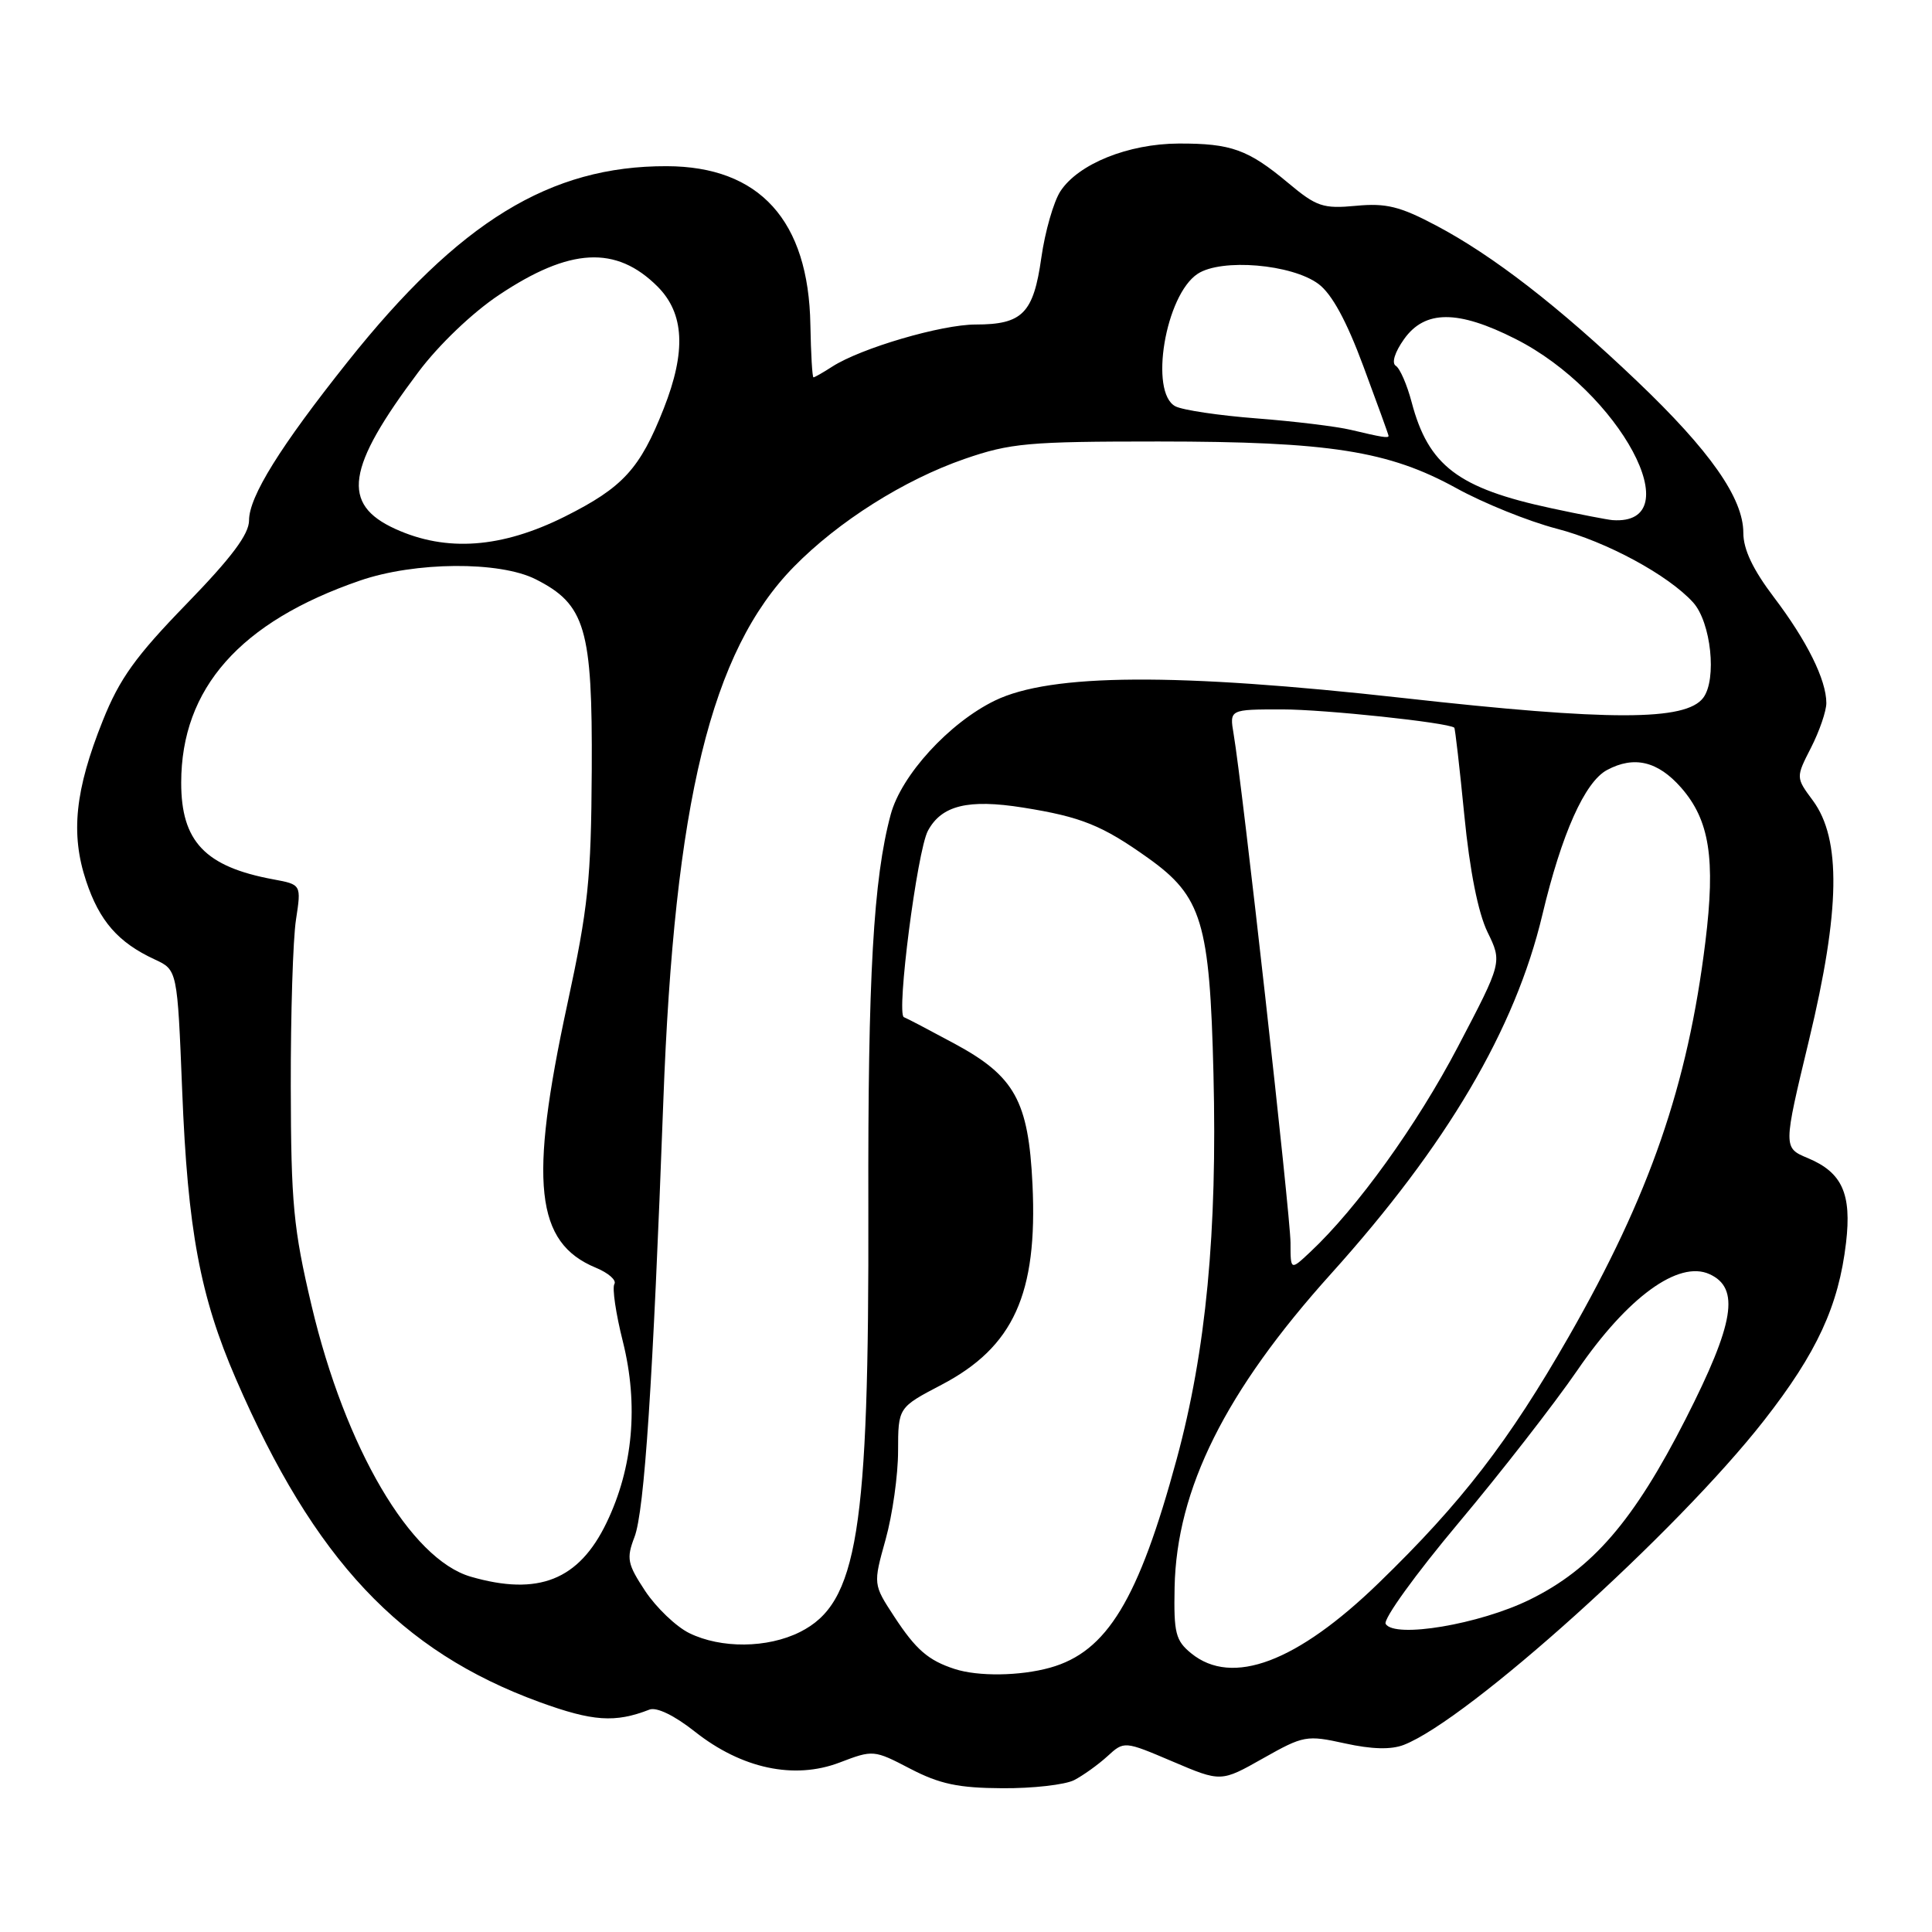 <?xml version="1.0" encoding="UTF-8" standalone="no"?>
<!DOCTYPE svg PUBLIC "-//W3C//DTD SVG 1.1//EN" "http://www.w3.org/Graphics/SVG/1.1/DTD/svg11.dtd" >
<svg xmlns="http://www.w3.org/2000/svg" xmlns:xlink="http://www.w3.org/1999/xlink" version="1.1" viewBox="0 0 256 256">
 <g >
 <path fill="currentColor"
d=" M 142.32 235.88 C 143.52 235.26 145.50 233.84 146.73 232.72 C 148.96 230.68 148.96 230.68 155.38 233.41 C 161.79 236.14 161.79 236.14 167.36 232.99 C 172.73 229.96 173.13 229.89 178.22 231.01 C 181.76 231.79 184.32 231.86 186.00 231.21 C 194.53 227.91 222.19 203.00 233.74 188.22 C 240.76 179.24 243.63 173.03 244.61 164.67 C 245.37 158.19 244.10 155.36 239.56 153.46 C 236.27 152.09 236.27 152.09 239.71 137.79 C 243.84 120.62 243.99 111.18 240.21 106.07 C 237.95 103.02 237.95 103.02 239.98 99.05 C 241.09 96.87 242.00 94.22 242.00 93.16 C 242.00 90.09 239.43 84.91 235.06 79.15 C 232.27 75.47 231.00 72.80 231.00 70.60 C 231.00 66.01 226.59 59.72 216.90 50.49 C 206.54 40.61 197.83 33.86 190.27 29.87 C 185.51 27.35 183.66 26.89 179.68 27.27 C 175.32 27.68 174.45 27.39 170.70 24.25 C 165.37 19.80 163.14 19.00 156.18 19.02 C 149.50 19.05 142.89 21.71 140.51 25.34 C 139.61 26.72 138.47 30.69 137.98 34.16 C 136.94 41.52 135.48 43.00 129.28 43.00 C 124.74 43.00 114.09 46.13 110.29 48.57 C 109.07 49.36 107.94 50.00 107.79 50.00 C 107.63 50.00 107.45 46.87 107.38 43.05 C 107.15 29.22 100.66 22.05 88.34 22.02 C 72.89 21.98 60.85 29.36 46.08 47.92 C 37.13 59.16 33.00 65.80 33.00 68.95 C 33.00 70.79 30.69 73.87 24.68 80.06 C 17.97 86.97 15.84 89.93 13.62 95.49 C 9.94 104.68 9.33 110.48 11.41 116.73 C 13.17 122.04 15.66 124.89 20.50 127.13 C 23.50 128.52 23.50 128.52 24.14 144.51 C 24.87 162.96 26.51 171.77 31.27 182.74 C 41.64 206.68 53.03 218.79 71.48 225.53 C 78.54 228.10 81.49 228.31 86.06 226.53 C 87.01 226.17 89.37 227.31 92.06 229.44 C 98.26 234.35 105.22 235.84 111.24 233.55 C 115.69 231.85 115.79 231.85 120.62 234.37 C 124.51 236.39 126.99 236.92 132.82 236.95 C 136.84 236.98 141.11 236.49 142.32 235.88 Z  M 126.50 221.15 C 123.00 220.01 121.37 218.60 118.50 214.22 C 115.69 209.93 115.69 209.93 117.35 203.98 C 118.26 200.71 119.00 195.44 119.00 192.27 C 119.01 186.50 119.01 186.50 124.74 183.50 C 134.31 178.49 137.50 171.46 136.81 156.94 C 136.28 145.88 134.47 142.60 126.46 138.28 C 123.18 136.51 120.17 134.93 119.77 134.78 C 118.74 134.39 121.53 112.75 122.95 110.09 C 124.76 106.71 128.29 105.85 135.57 107.01 C 143.28 108.24 146.05 109.36 152.14 113.70 C 159.26 118.78 160.30 122.20 160.79 142.27 C 161.31 163.27 159.81 178.98 155.92 193.33 C 150.86 211.99 146.68 218.88 139.13 220.98 C 135.14 222.09 129.61 222.16 126.50 221.15 Z  M 157.86 219.09 C 155.77 217.39 155.52 216.40 155.64 210.34 C 155.90 197.30 162.37 184.33 176.37 168.78 C 191.73 151.72 200.77 136.37 204.37 121.22 C 206.92 110.49 209.99 103.61 212.94 102.03 C 216.52 100.11 219.67 100.86 222.75 104.36 C 226.53 108.67 227.33 113.77 225.97 124.81 C 223.63 143.82 218.62 158.32 207.88 177.09 C 199.92 191.00 193.67 199.11 182.69 209.75 C 171.85 220.26 163.28 223.48 157.86 219.09 Z  M 91.32 216.39 C 89.58 215.53 86.96 213.02 85.50 210.83 C 83.13 207.23 82.98 206.52 84.07 203.67 C 85.39 200.25 86.52 183.05 87.89 146.00 C 89.36 106.22 94.22 86.29 105.19 75.10 C 111.09 69.08 119.81 63.58 127.81 60.81 C 133.89 58.71 136.24 58.50 153.50 58.50 C 176.17 58.51 183.98 59.73 193.00 64.70 C 196.57 66.67 202.54 69.08 206.26 70.05 C 212.86 71.76 221.06 76.20 224.35 79.83 C 226.72 82.46 227.52 90.01 225.69 92.46 C 223.38 95.54 213.32 95.55 185.94 92.49 C 155.81 89.13 139.25 89.23 131.83 92.83 C 125.77 95.78 119.42 102.71 118.02 107.94 C 115.73 116.44 114.99 129.39 115.06 160.00 C 115.16 203.05 113.65 212.42 106.00 216.25 C 101.68 218.41 95.53 218.46 91.32 216.39 Z  M 183.61 215.18 C 183.24 214.58 187.57 208.59 193.22 201.85 C 198.87 195.12 205.97 185.99 209.00 181.58 C 215.65 171.88 222.41 166.96 226.52 168.83 C 230.58 170.68 229.82 175.31 223.37 188.00 C 216.49 201.52 210.99 207.90 202.68 211.97 C 196.04 215.23 184.81 217.12 183.61 215.18 Z  M 62.38 208.92 C 54.39 206.60 45.75 191.89 41.28 172.98 C 38.88 162.82 38.56 159.48 38.53 144.00 C 38.51 134.38 38.82 124.41 39.22 121.86 C 39.93 117.21 39.93 117.21 36.22 116.52 C 27.18 114.85 24.00 111.50 24.01 103.70 C 24.02 91.21 31.82 82.39 47.70 76.93 C 54.99 74.42 66.18 74.34 70.97 76.75 C 77.57 80.08 78.51 83.29 78.41 102.00 C 78.33 116.56 77.95 120.22 75.16 133.13 C 70.07 156.71 70.93 164.66 78.95 167.98 C 80.62 168.67 81.72 169.64 81.41 170.14 C 81.10 170.65 81.60 174.07 82.53 177.75 C 84.63 186.15 83.89 194.47 80.37 201.77 C 76.71 209.37 71.33 211.51 62.38 208.92 Z  M 171.00 164.68 C 171.00 161.15 164.61 103.95 163.46 97.25 C 162.91 94.00 162.91 94.00 169.91 94.00 C 175.48 94.00 191.79 95.73 192.70 96.42 C 192.81 96.50 193.41 101.73 194.03 108.03 C 194.75 115.38 195.86 120.94 197.10 123.50 C 199.05 127.50 199.05 127.50 193.18 138.70 C 187.75 149.06 179.82 160.09 173.59 165.92 C 171.00 168.35 171.00 168.35 171.00 164.68 Z  M 52.39 70.09 C 45.17 66.81 45.88 62.02 55.45 49.28 C 58.15 45.68 62.61 41.42 66.11 39.09 C 75.51 32.81 81.64 32.49 87.13 37.97 C 90.68 41.53 90.94 46.55 87.95 54.13 C 84.80 62.13 82.54 64.59 74.84 68.45 C 66.47 72.63 59.16 73.17 52.39 70.09 Z  M 205.58 67.35 C 193.21 64.70 189.27 61.71 187.05 53.29 C 186.44 50.98 185.50 48.81 184.95 48.47 C 184.37 48.11 184.81 46.67 186.05 44.93 C 188.81 41.06 193.18 41.05 200.79 44.90 C 214.62 51.87 224.14 69.65 213.67 68.92 C 213.03 68.87 209.39 68.17 205.58 67.35 Z  M 179.00 56.96 C 177.07 56.50 171.45 55.82 166.50 55.44 C 161.55 55.06 156.71 54.34 155.75 53.84 C 152.25 52.02 154.42 39.08 158.70 36.28 C 161.86 34.21 171.18 35.00 174.71 37.63 C 176.48 38.95 178.43 42.53 180.66 48.55 C 182.49 53.47 183.99 57.61 183.99 57.75 C 184.00 58.08 183.15 57.95 179.00 56.96 Z "/>
</g>
</svg>